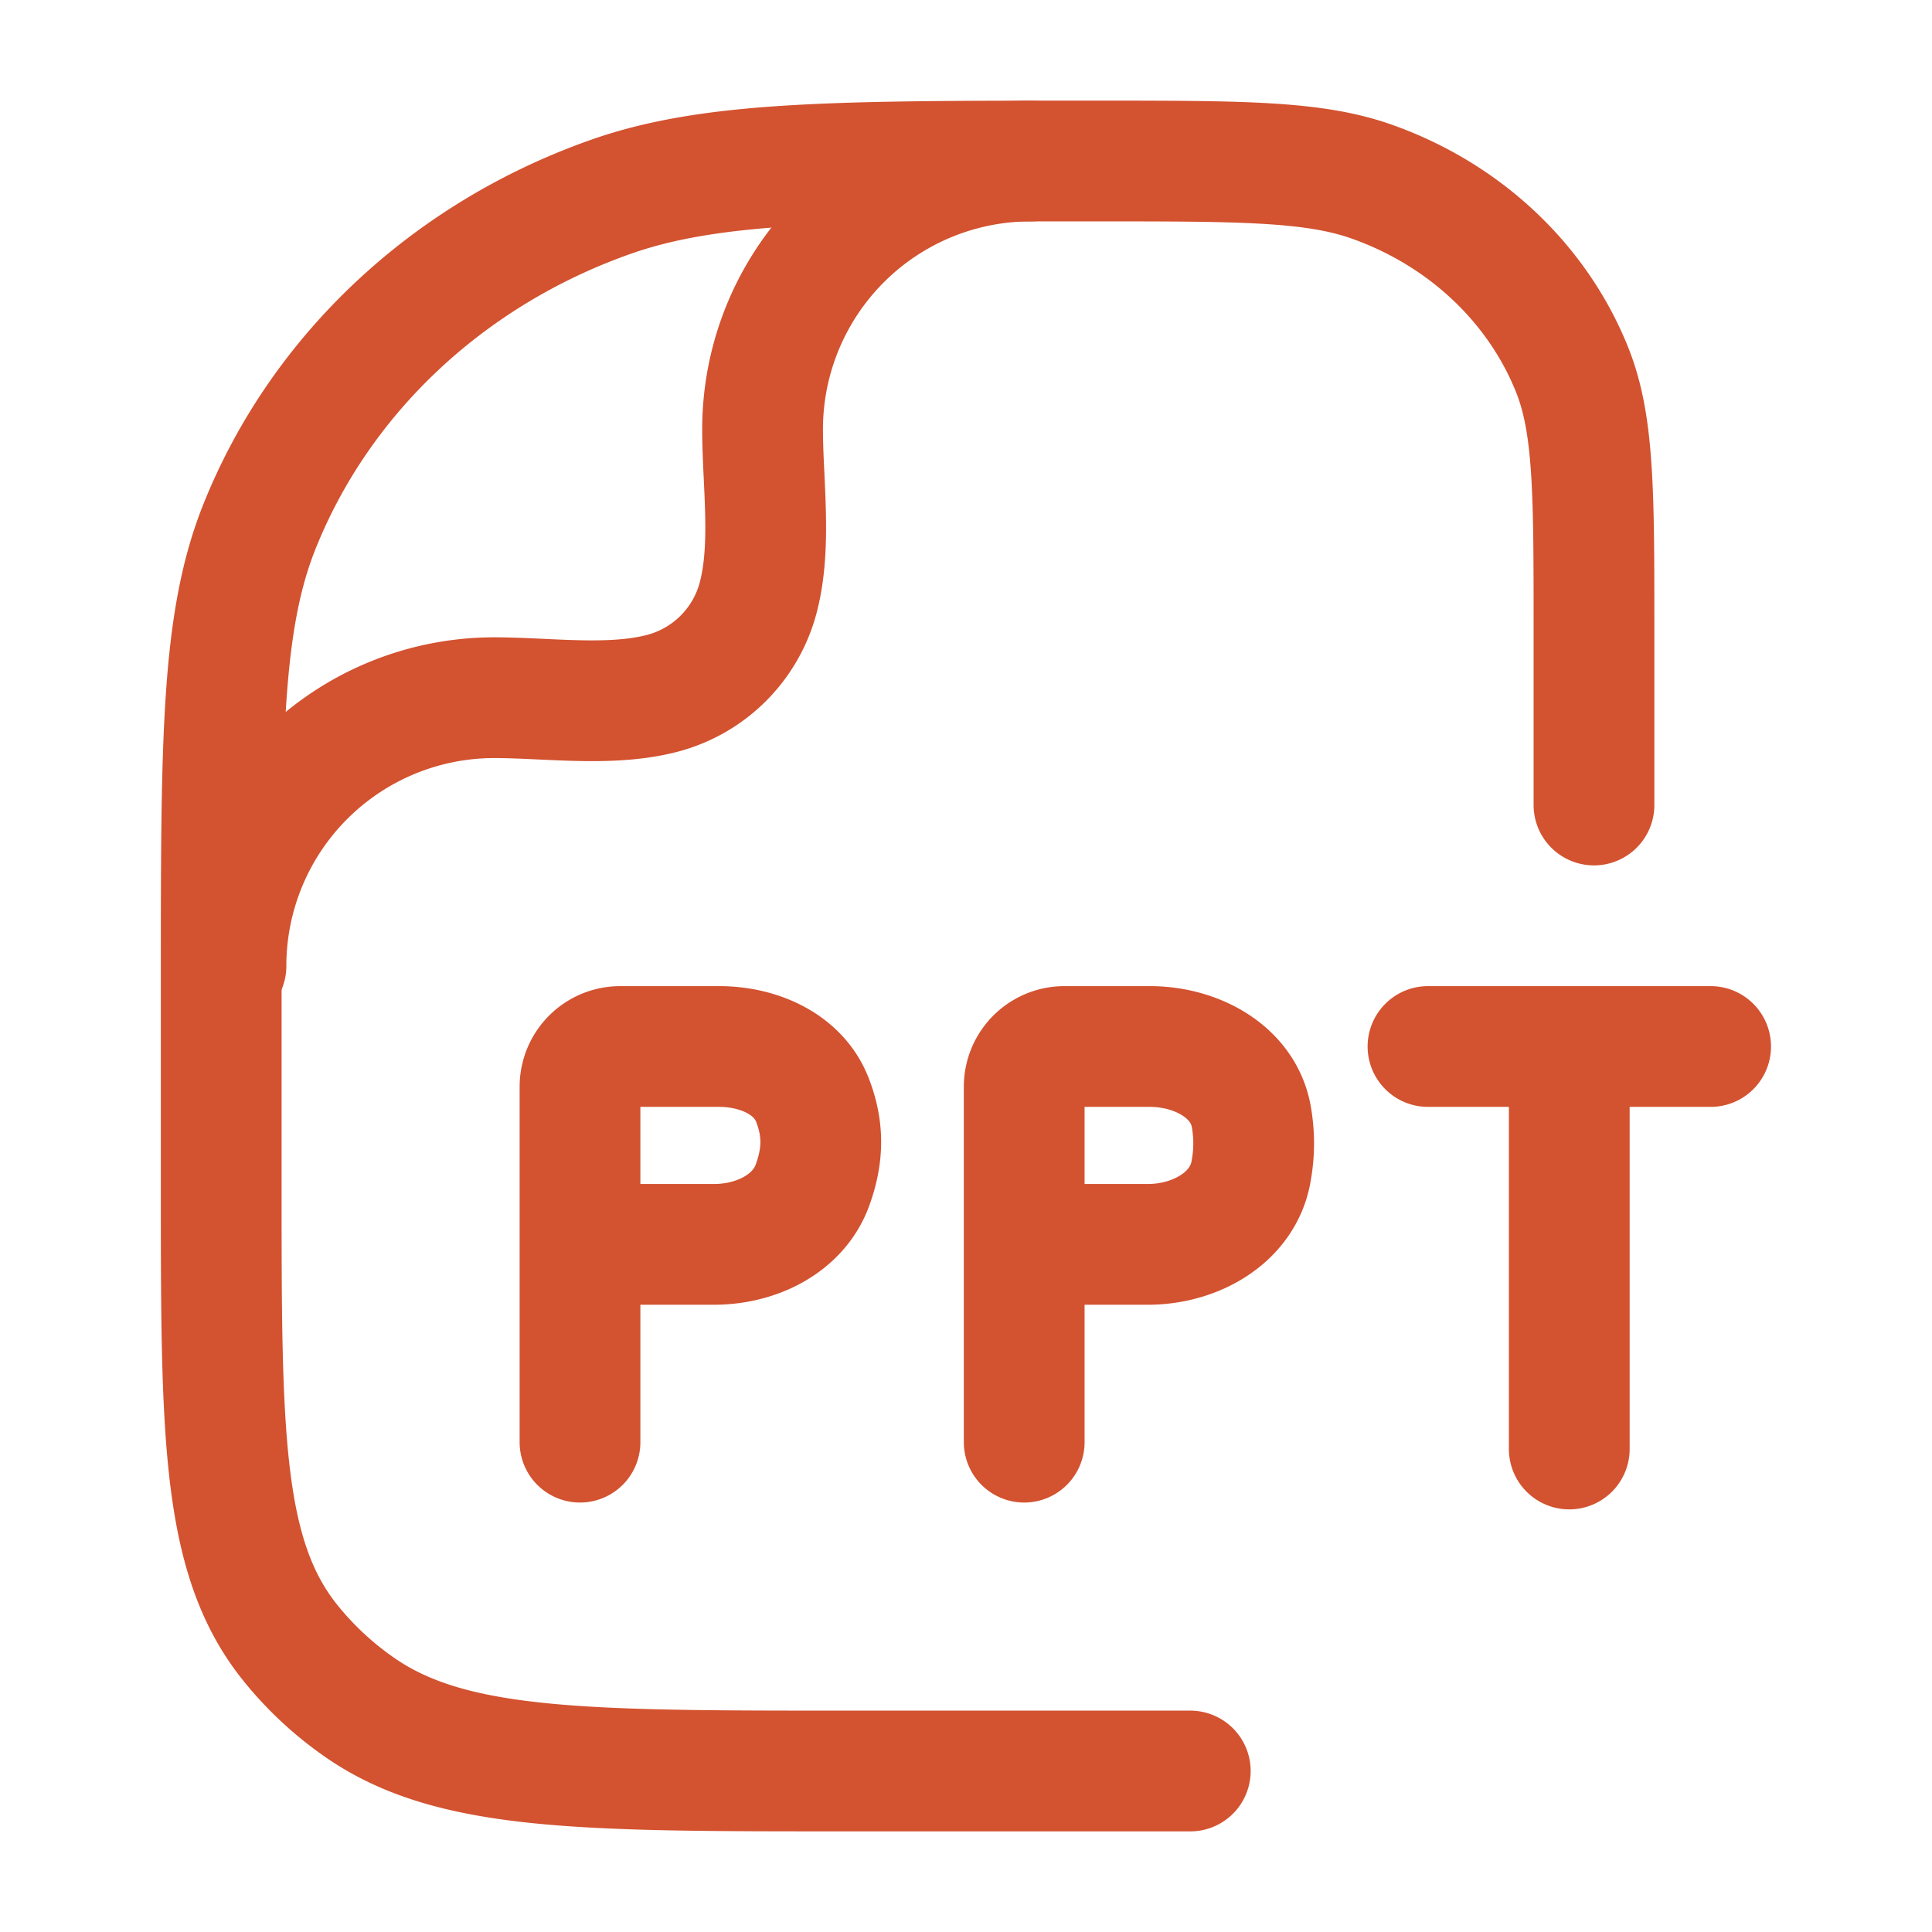 <svg xmlns="http://www.w3.org/2000/svg" width="128" height="128" viewBox="0 0 24 24"><g fill="none" stroke="#D35230" stroke-linecap="round" stroke-linejoin="round" stroke-width="1.5" color="#D35230"><path d="M14.786 22H10.5c-3.272 0-4.907 0-6.043-.798a4.1 4.1 0 0 1-.859-.805c-.85-1.066-.85-2.6-.85-5.67v-2.545c0-2.963 0-4.445.47-5.628C3.975 4.65 5.574 3.15 7.602 2.44C8.863 2 10.442 2 13.6 2c1.805 0 2.707 0 3.428.252c1.158.406 2.072 1.263 2.505 2.35c.268.676.268 1.523.268 3.216V10"/><path d="M2.807 12A3.333 3.333 0 0 1 6.14 8.667c.666 0 1.45.116 2.098-.057a1.67 1.67 0 0 0 1.179-1.18c.173-.647.056-1.432.056-2.098A3.333 3.333 0 0 1 12.807 2M7.205 17.915V13.5a.5.5 0 0 1 .5-.5h1.228c.49 0 .987.217 1.16.666c.14.362.134.687 0 1.056c-.176.483-.7.736-1.223.736H7.707M17.739 13h1.755m0 0h1.756m-1.756 0v5m-6.771-.085V13.5a.5.5 0 0 1 .5-.5h1.062c.578 0 1.16.313 1.259.871c.04.228.04.449-.004.687c-.103.57-.69.9-1.28.9h-1.537"/></g></svg>

